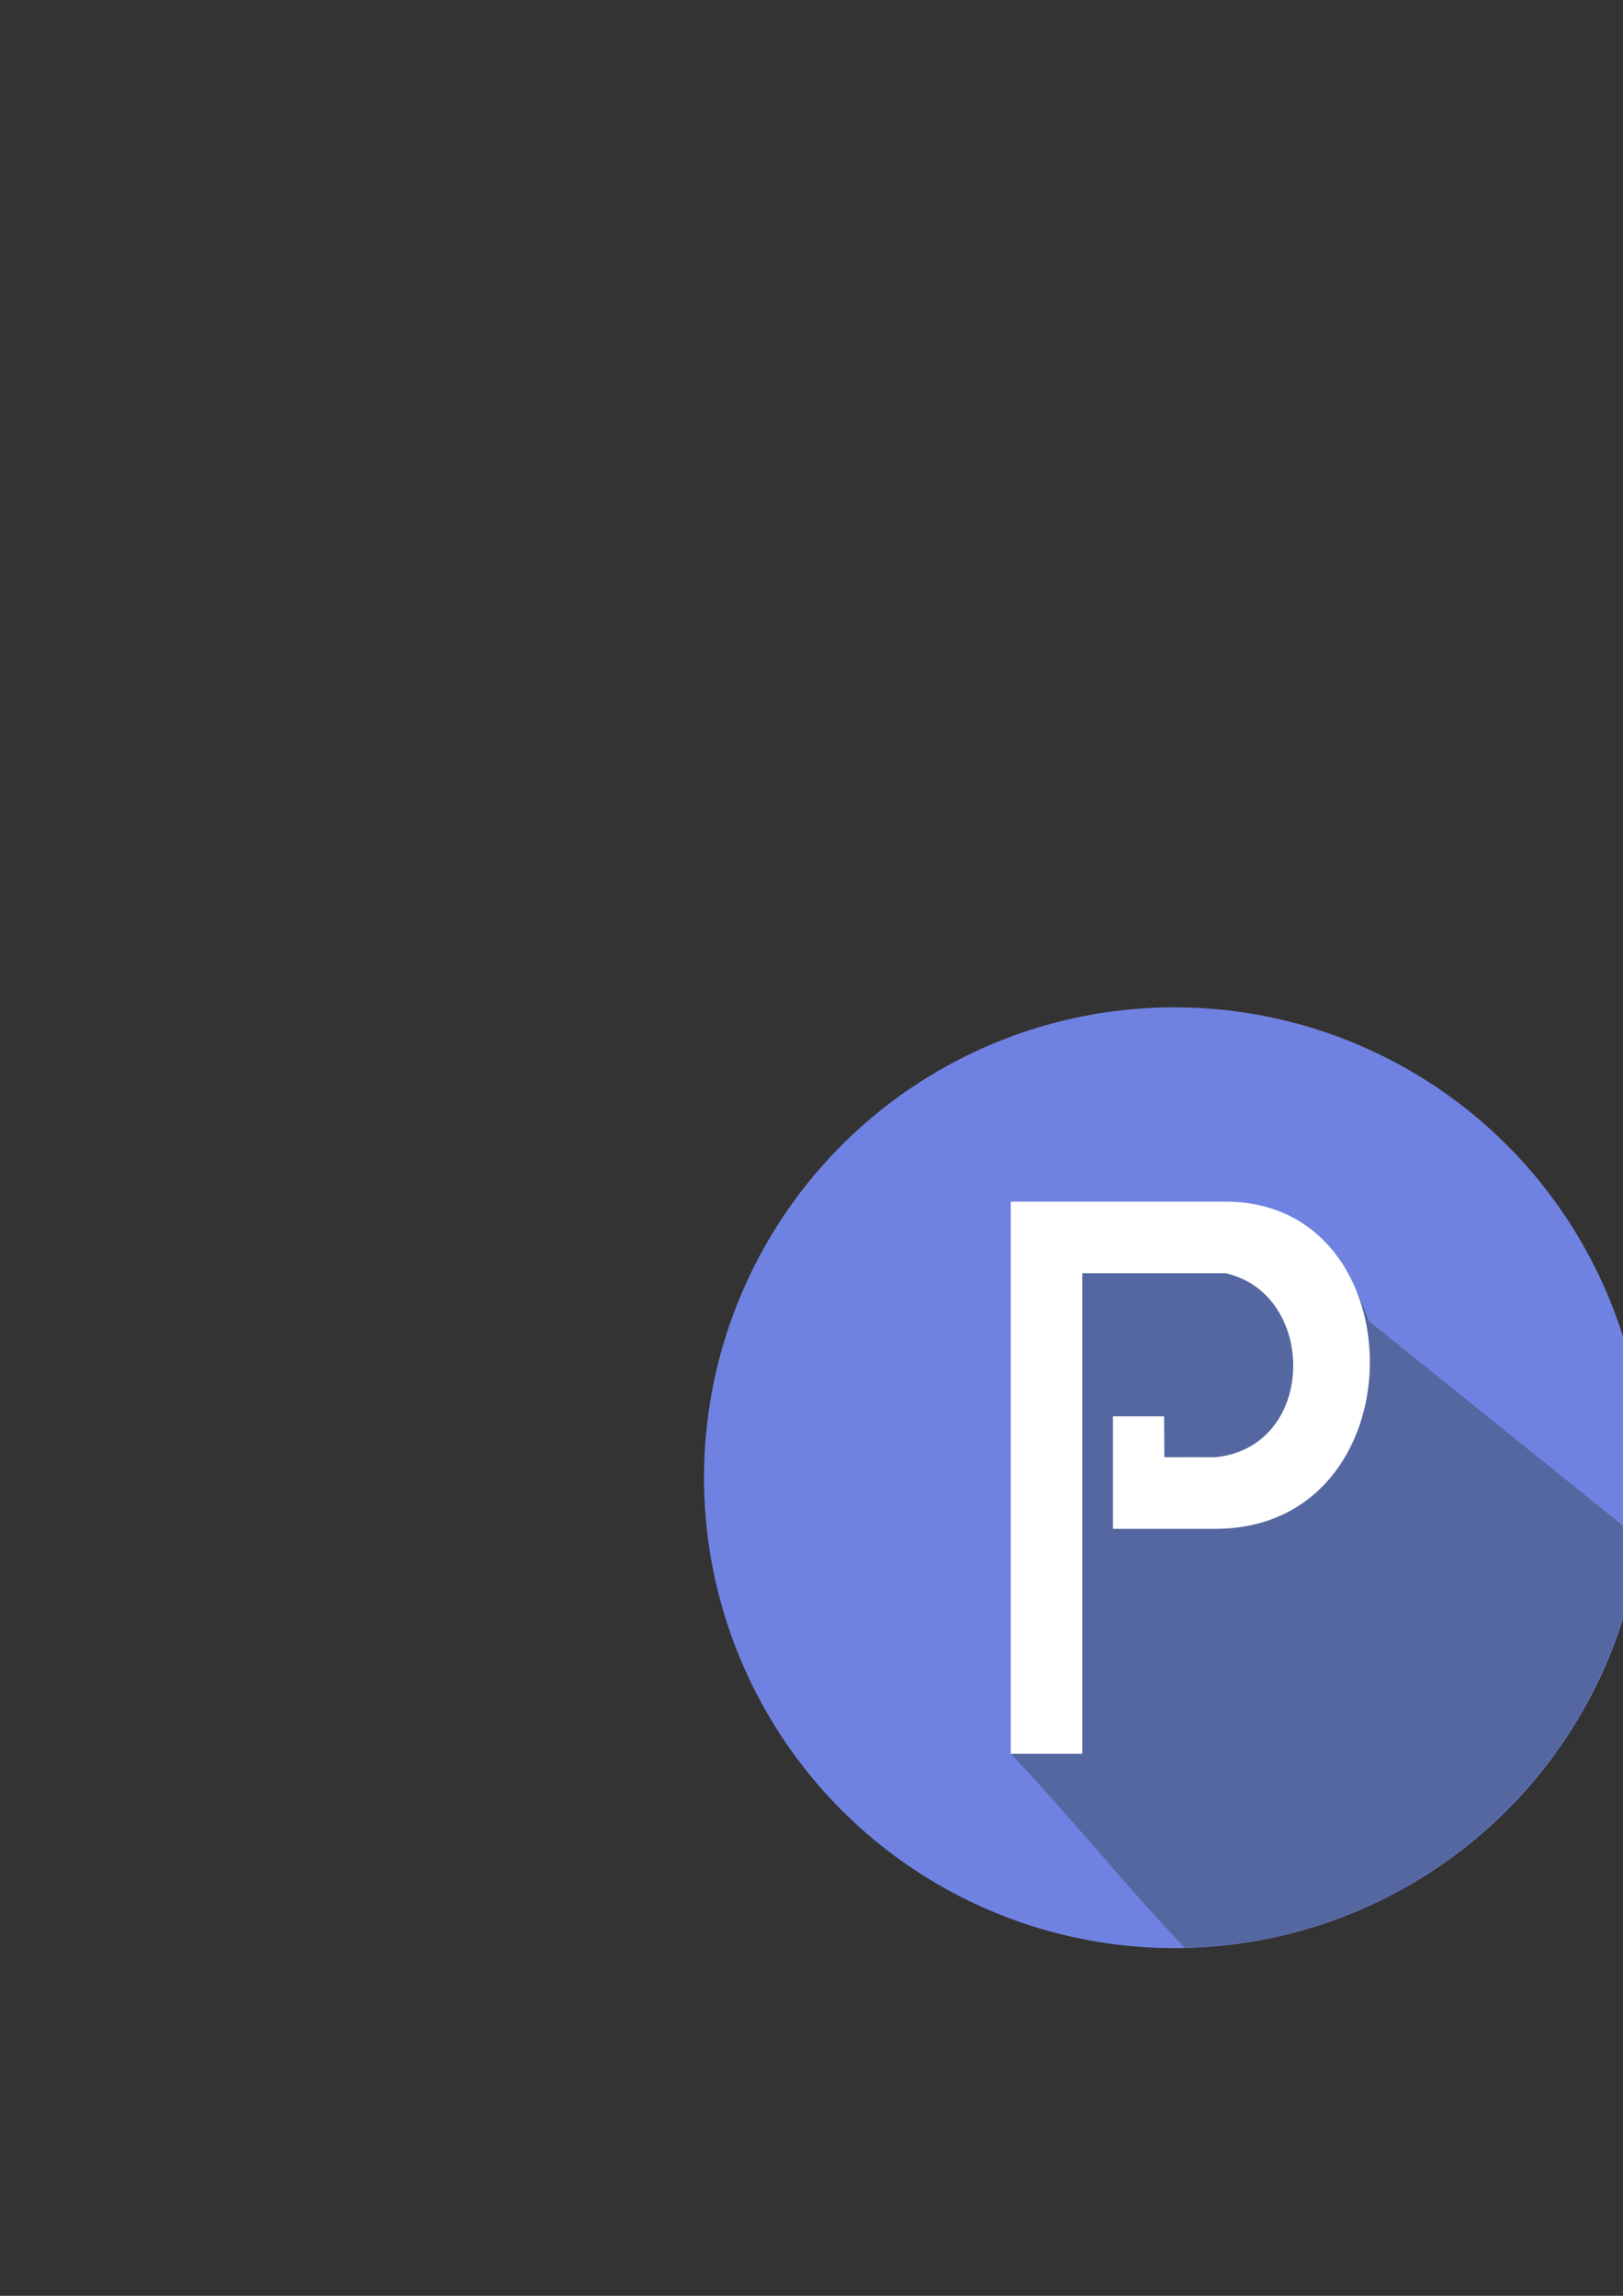 <?xml version="1.0" encoding="UTF-8" standalone="no"?>
<!-- Created with Inkscape (http://www.inkscape.org/) -->

<svg
   xmlns:dc="http://purl.org/dc/elements/1.1/"
   xmlns:cc="http://creativecommons.org/ns#"
   xmlns:rdf="http://www.w3.org/1999/02/22-rdf-syntax-ns#"
   xmlns:svg="http://www.w3.org/2000/svg"
   xmlns="http://www.w3.org/2000/svg"
   xmlns:sodipodi="http://sodipodi.sourceforge.net/DTD/sodipodi-0.dtd"
   xmlns:inkscape="http://www.inkscape.org/namespaces/inkscape"
   width="210mm"
   height="297mm"
   viewBox="0 0 210 297"
   version="1.1"
   id="svg86"
   inkscape:version="0.92.4 (5da689c313, 2019-01-14)"
   sodipodi:docname="logo.svg">
  <rect x="0" y="0" width="210" height="297" fill="#333333" stroke="none"/>
  <defs
     id="defs80" />
  <sodipodi:namedview
     id="base"
     pagecolor="#ffffff"
     bordercolor="#666666"
     borderopacity="1.0"
     inkscape:pageopacity="0.0"
     inkscape:pageshadow="2"
     inkscape:zoom="0.35"
     inkscape:cx="400"
     inkscape:cy="560"
     inkscape:document-units="mm"
     inkscape:current-layer="layer1"
     showgrid="false"
     inkscape:window-width="505"
     inkscape:window-height="405"
     inkscape:window-x="119"
     inkscape:window-y="198"
     inkscape:window-maximized="0" />
  <g
     inkscape:label="Ebene 1"
     inkscape:groupmode="layer"
     id="layer1">
    <circle
       style="fill:#7082e1;fill-opacity:1;stroke:none;stroke-width:0.8;stroke-miterlimit:4;stroke-dasharray:none;stroke-opacity:1"
       id="path901-4"
       cx="151.946"
       cy="191.167"
       r="60.854" />
    <path
       style="fill:#5567a0;fill-opacity:1;stroke:none;stroke-width:0.8;stroke-miterlimit:4;stroke-dasharray:none;stroke-opacity:1"
       d="m 130.78,155.448 v 71.438 c 7.755,8.116 14.759,16.967 22.511,25.088 a 60.854,60.854 0 0 0 58.919,-52.829 l -35.074,-28.23 c -2.866,-8.191 -8.48,-15.466 -18.574,-15.466 z"
       id="path901"
       inkscape:connector-curvature="0" />
    <path
       style="fill:#ffffff;fill-opacity:1;stroke:none;stroke-width:0.265px;stroke-linecap:butt;stroke-linejoin:miter;stroke-opacity:1"
       d="m 129.457,226.885 h 10.583 v -62.177 h 18.521 c 11.906,2.646 11.906,22.49 -1.323,23.812 -4.043,-0.017 -2.646,3e-5 -6.581,3e-5 l -0.033,-5.292 h -6.615 v 14.552 l 13.229,-1e-5 c 26.458,0 26.458,-42.333 1.323,-42.333 h -27.781 v 71.438"
       id="path837-0-1-1-3"
       inkscape:connector-curvature="0"
       sodipodi:nodetypes="ccccccccccccc" />
  </g>
</svg>
